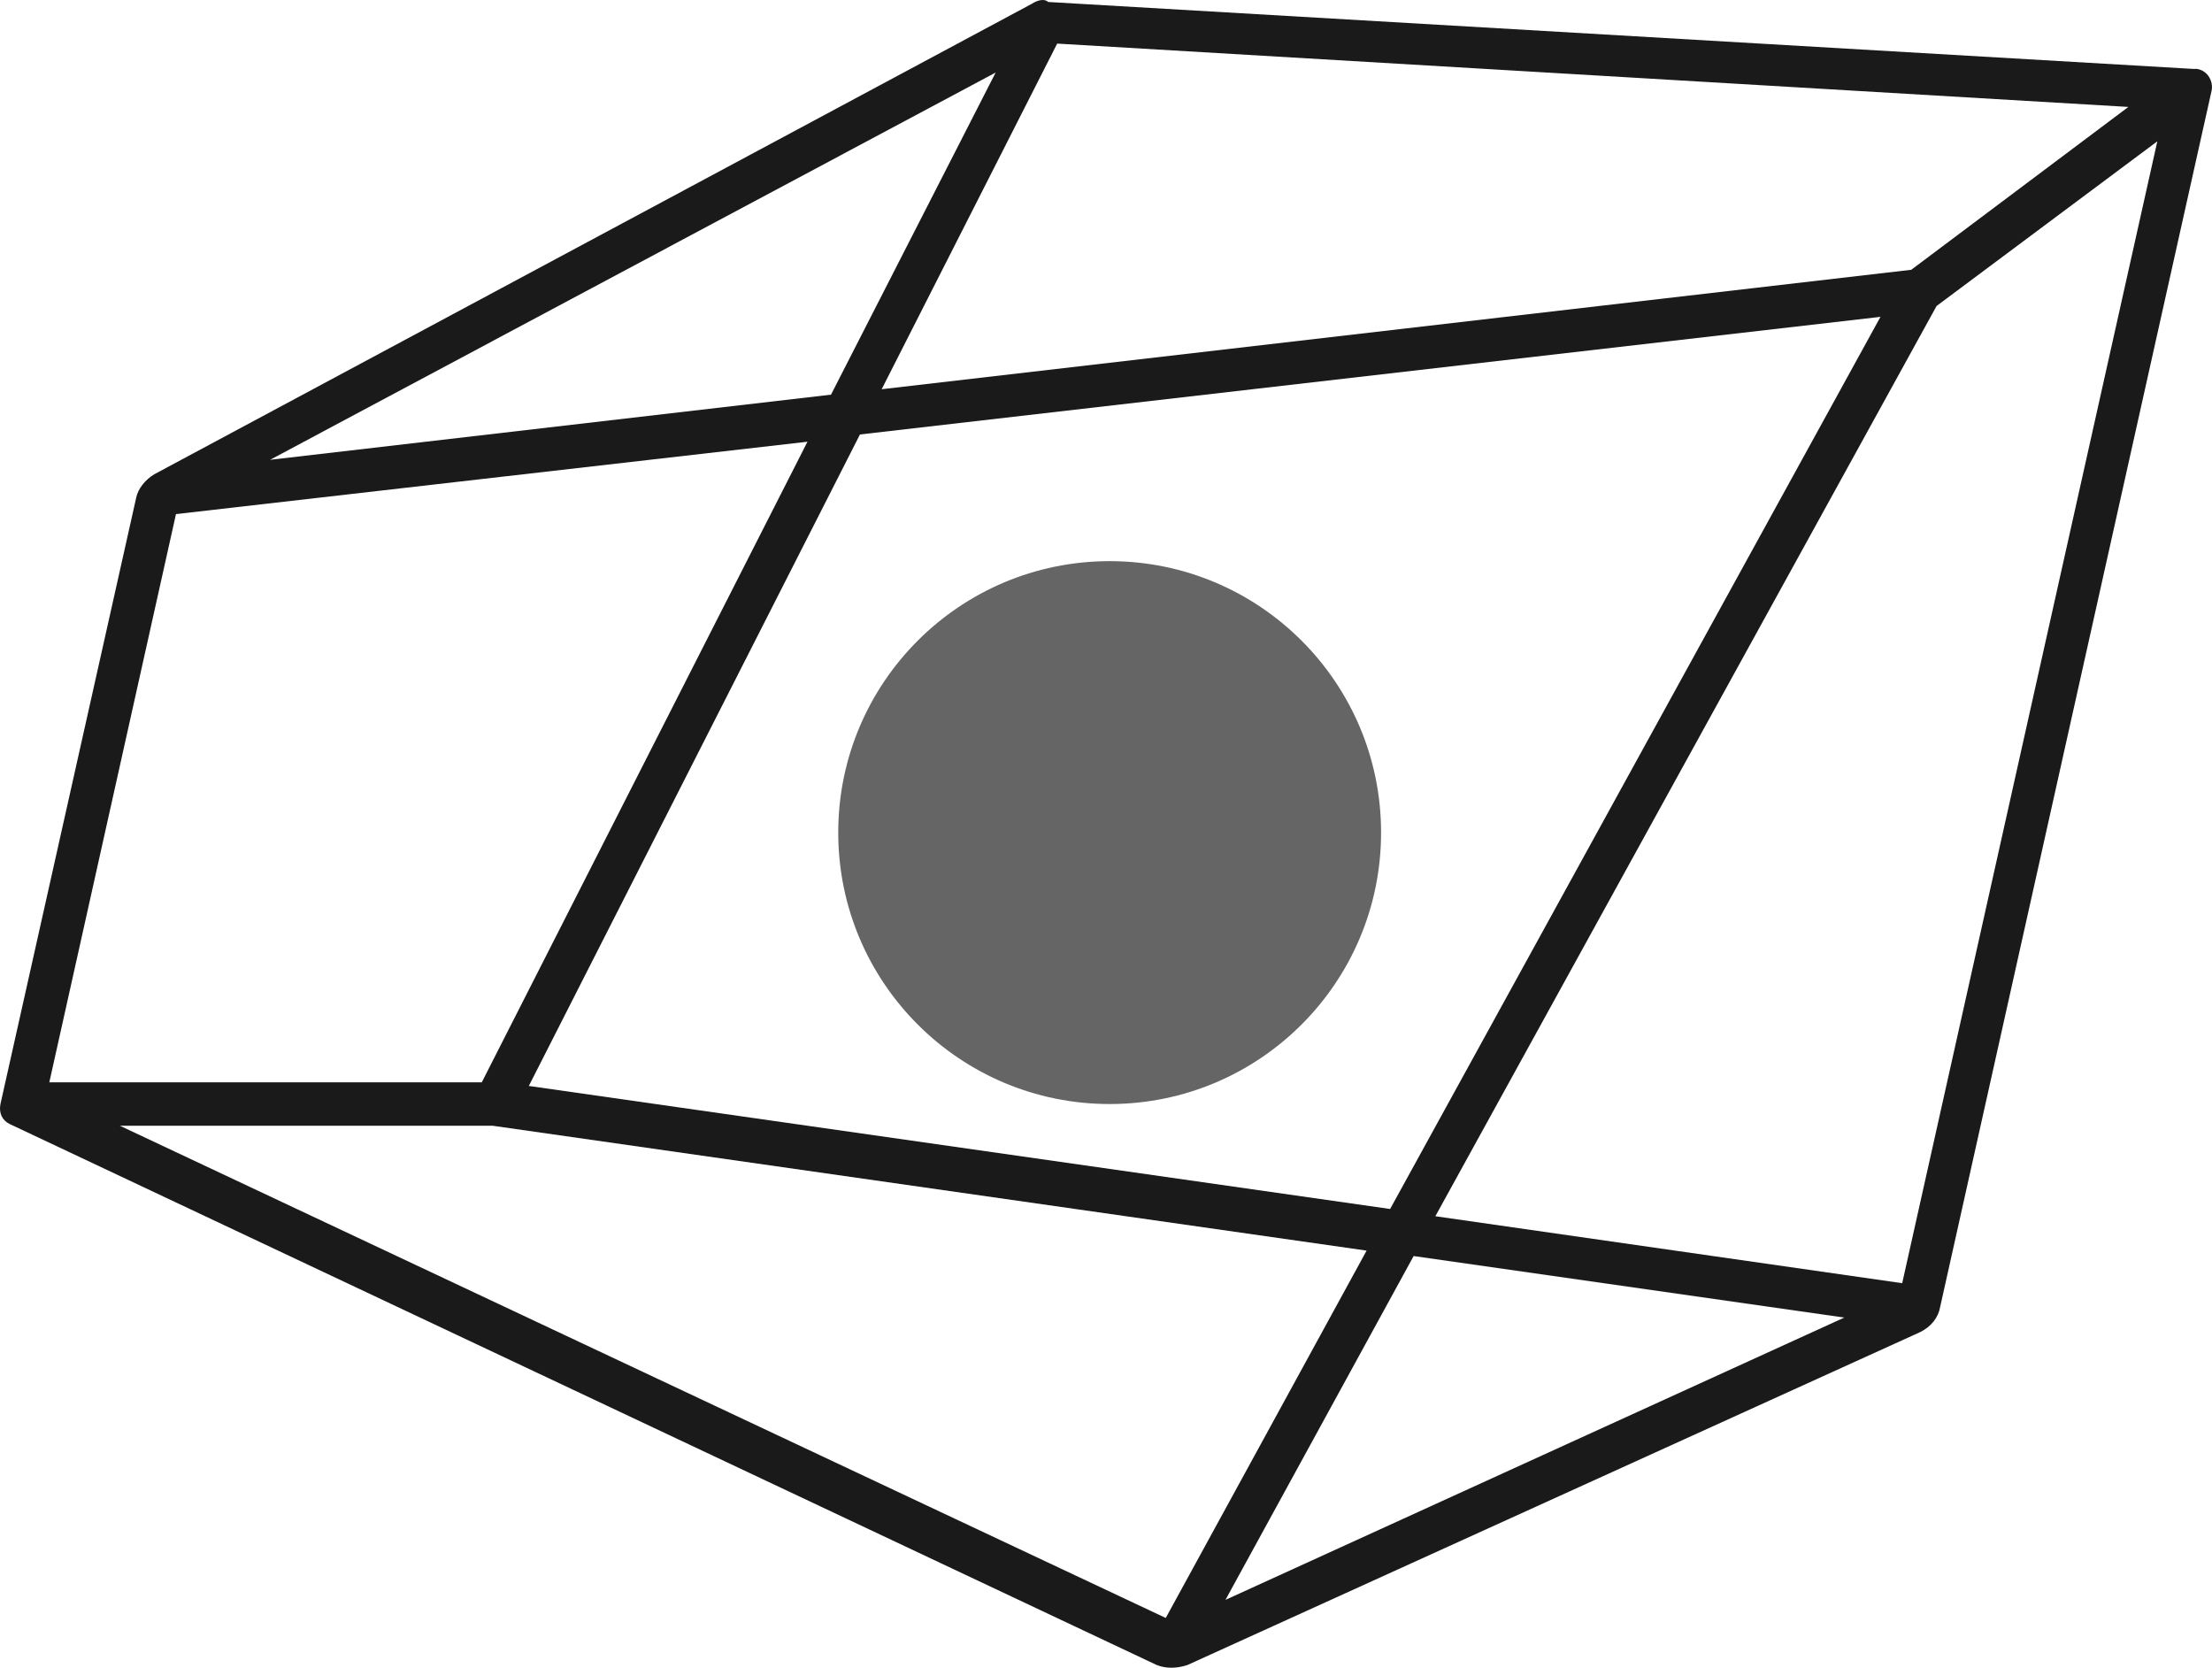 <?xml version="1.0" encoding="UTF-8"?>
<svg width="256px" height="193px" viewBox="0 0 256 193" version="1.1" xmlns="http://www.w3.org/2000/svg" xmlns:xlink="http://www.w3.org/1999/xlink" preserveAspectRatio="xMidYMid">
    <title>Lightstep</title>
    <g>
				<path d="M128.423,127.761 C145.772,127.761 159.835,113.697 159.835,96.349 C159.835,79.001 145.772,64.937 128.423,64.937 C111.075,64.937 97.012,79.001 97.012,96.349 C97.012,113.697 111.075,127.761 128.423,127.761 Z" fill="rgb(101,101,101)"></path>
				<path d="M119.419,0.438 L17.853,54.885 C16.806,55.513 15.969,56.56 15.759,57.607 L0.053,127.76 C-0.156,128.808 0.263,129.645 1.1,130.064 L133.868,192.678 C134.915,193.097 136.172,193.097 137.428,192.678 L222.24,154.147 C223.496,153.518 224.334,152.471 224.544,151.215 L255.955,10.489 C256.165,9.442 255.537,8.186 254.28,7.977 C254.071,7.977 254.071,7.977 253.862,7.977 L121.303,0.228 C120.884,-0.191 120.047,0.019 119.419,0.438 Z M134.915,187.234 L13.875,130.273 L57.014,130.273 L158.16,144.723 L134.915,187.234 Z M163.604,145.351 L213.445,152.471 L141.826,185.14 L163.604,145.351 Z M61.202,125.667 L99.524,50.278 L217.633,36.666 L160.882,139.906 L61.202,125.667 Z M221.193,31.221 L102.037,45.042 L122.35,5.045 L246.322,12.374 L221.193,31.221 Z M96.174,45.671 L31.256,53.21 L115.23,8.395 L96.174,45.671 Z M20.366,59.492 L93.451,51.116 L55.757,125.248 L5.707,125.248 L20.366,59.492 Z M220.146,148.493 L166.117,140.744 L224.125,35.409 L249.673,16.353 L220.146,148.493 Z" fill="rgb(26,26,26)"></path>
		</g>
</svg>
